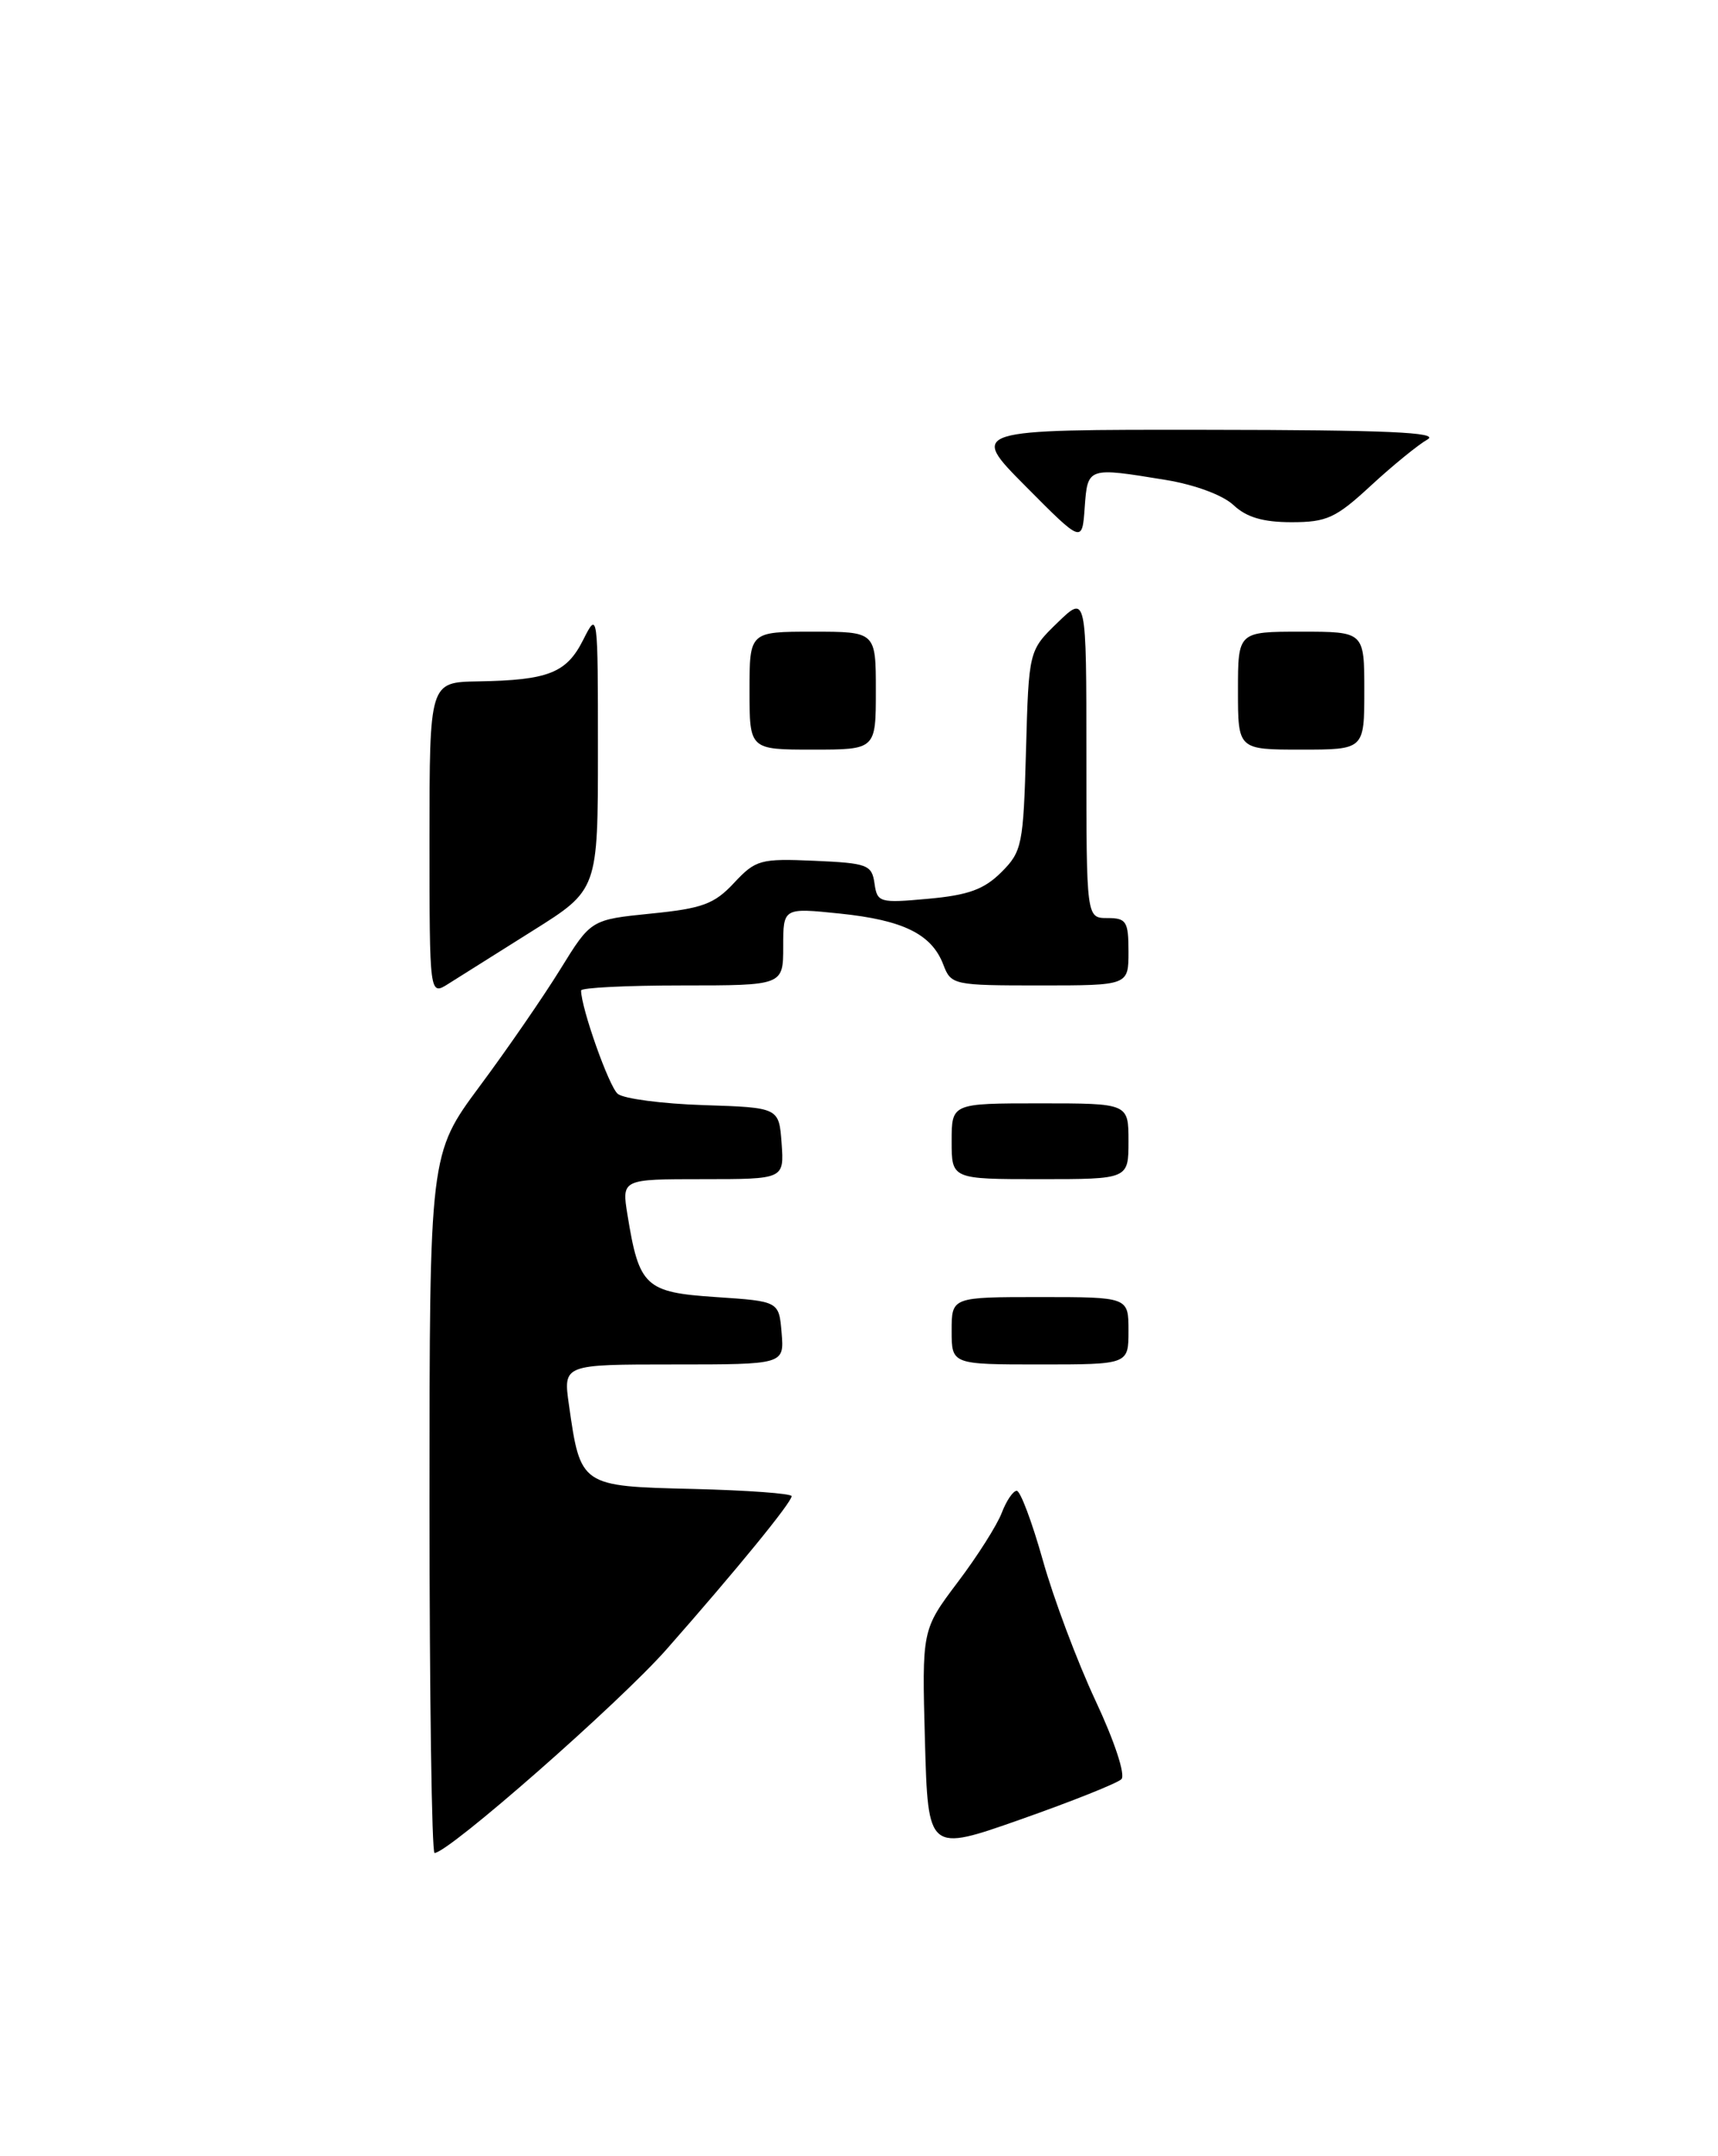 <?xml version="1.0" encoding="UTF-8" standalone="no"?>
<!DOCTYPE svg PUBLIC "-//W3C//DTD SVG 1.1//EN" "http://www.w3.org/Graphics/SVG/1.1/DTD/svg11.dtd" >
<svg xmlns="http://www.w3.org/2000/svg" xmlns:xlink="http://www.w3.org/1999/xlink" version="1.1" viewBox="0 0 204 256">
 <g >
 <path fill="currentColor"
d=" M 51.00 178.51 C 51.00 137.01 51.00 137.01 56.95 128.98 C 60.23 124.57 64.54 118.31 66.54 115.07 C 70.17 109.19 70.17 109.19 77.30 108.47 C 83.41 107.86 84.82 107.34 87.16 104.83 C 89.73 102.08 90.29 101.92 96.70 102.20 C 103.00 102.48 103.52 102.67 103.84 104.88 C 104.16 107.16 104.43 107.24 110.23 106.71 C 114.98 106.28 116.85 105.60 118.90 103.56 C 121.36 101.10 121.52 100.33 121.83 89.10 C 122.16 77.24 122.16 77.24 125.58 73.92 C 129.00 70.61 129.00 70.61 129.00 89.80 C 129.00 109.00 129.00 109.00 131.50 109.00 C 133.75 109.00 134.00 109.40 134.00 113.00 C 134.00 117.00 134.00 117.00 123.48 117.00 C 113.23 117.00 112.93 116.94 112.02 114.55 C 110.64 110.91 107.27 109.25 99.75 108.47 C 93.00 107.77 93.00 107.77 93.00 112.38 C 93.00 117.00 93.00 117.00 81.00 117.00 C 74.40 117.00 69.00 117.27 69.00 117.60 C 69.00 119.66 72.31 129.01 73.35 129.87 C 74.04 130.45 78.63 131.05 83.55 131.21 C 92.50 131.50 92.50 131.50 92.81 135.75 C 93.11 140.00 93.11 140.00 83.47 140.00 C 73.82 140.00 73.82 140.00 74.51 144.25 C 75.89 152.77 76.62 153.44 85.01 154.00 C 92.50 154.50 92.50 154.50 92.81 158.25 C 93.12 162.00 93.12 162.00 80.00 162.00 C 66.88 162.00 66.88 162.00 67.55 166.75 C 68.93 176.46 68.92 176.46 82.26 176.78 C 88.72 176.94 94.00 177.32 94.00 177.64 C 94.00 178.38 87.47 186.37 79.15 195.82 C 73.52 202.20 53.25 220.00 51.60 220.00 C 51.27 220.00 51.00 201.33 51.00 178.51 Z  M 109.83 206.70 C 109.47 193.50 109.47 193.50 113.71 187.87 C 116.05 184.78 118.40 181.07 118.95 179.62 C 119.50 178.18 120.30 177.00 120.73 177.00 C 121.16 177.00 122.55 180.71 123.83 185.25 C 125.10 189.79 127.92 197.29 130.09 201.93 C 132.35 206.75 133.66 210.74 133.16 211.24 C 132.68 211.72 127.32 213.86 121.24 216.00 C 110.20 219.89 110.20 219.89 109.83 206.70 Z  M 113.00 158.00 C 113.00 154.00 113.00 154.00 123.50 154.00 C 134.00 154.00 134.00 154.00 134.00 158.00 C 134.00 162.00 134.00 162.00 123.50 162.00 C 113.00 162.00 113.00 162.00 113.00 158.00 Z  M 113.00 135.50 C 113.00 131.00 113.00 131.00 123.50 131.00 C 134.00 131.00 134.00 131.00 134.00 135.50 C 134.00 140.00 134.00 140.00 123.50 140.00 C 113.00 140.00 113.00 140.00 113.00 135.50 Z  M 51.00 99.62 C 51.00 81.00 51.00 81.00 56.75 80.90 C 65.11 80.76 67.27 79.91 69.25 75.97 C 70.98 72.53 71.00 72.64 71.00 89.08 C 71.00 105.65 71.00 105.65 63.25 110.51 C 58.99 113.19 54.49 116.02 53.25 116.80 C 51.00 118.23 51.00 118.23 51.00 99.62 Z  M 89.00 82.00 C 89.00 75.00 89.00 75.00 96.50 75.00 C 104.00 75.00 104.00 75.00 104.00 82.00 C 104.00 89.00 104.00 89.00 96.50 89.00 C 89.00 89.00 89.00 89.00 89.00 82.00 Z  M 147.00 82.00 C 147.00 75.00 147.00 75.00 154.50 75.00 C 162.00 75.00 162.00 75.00 162.00 82.00 C 162.00 89.00 162.00 89.00 154.50 89.00 C 147.00 89.00 147.00 89.00 147.00 82.00 Z  M 121.80 57.75 C 115.09 51.00 115.09 51.00 143.30 51.03 C 164.67 51.05 171.02 51.33 169.50 52.18 C 168.40 52.80 165.38 55.26 162.79 57.65 C 158.62 61.51 157.55 62.00 153.36 62.00 C 149.98 62.00 148.01 61.42 146.47 59.97 C 145.20 58.78 141.88 57.55 138.41 56.98 C 129.13 55.46 129.15 55.45 128.80 60.25 C 128.50 64.50 128.50 64.50 121.80 57.75 Z "/>
</g>
</svg>